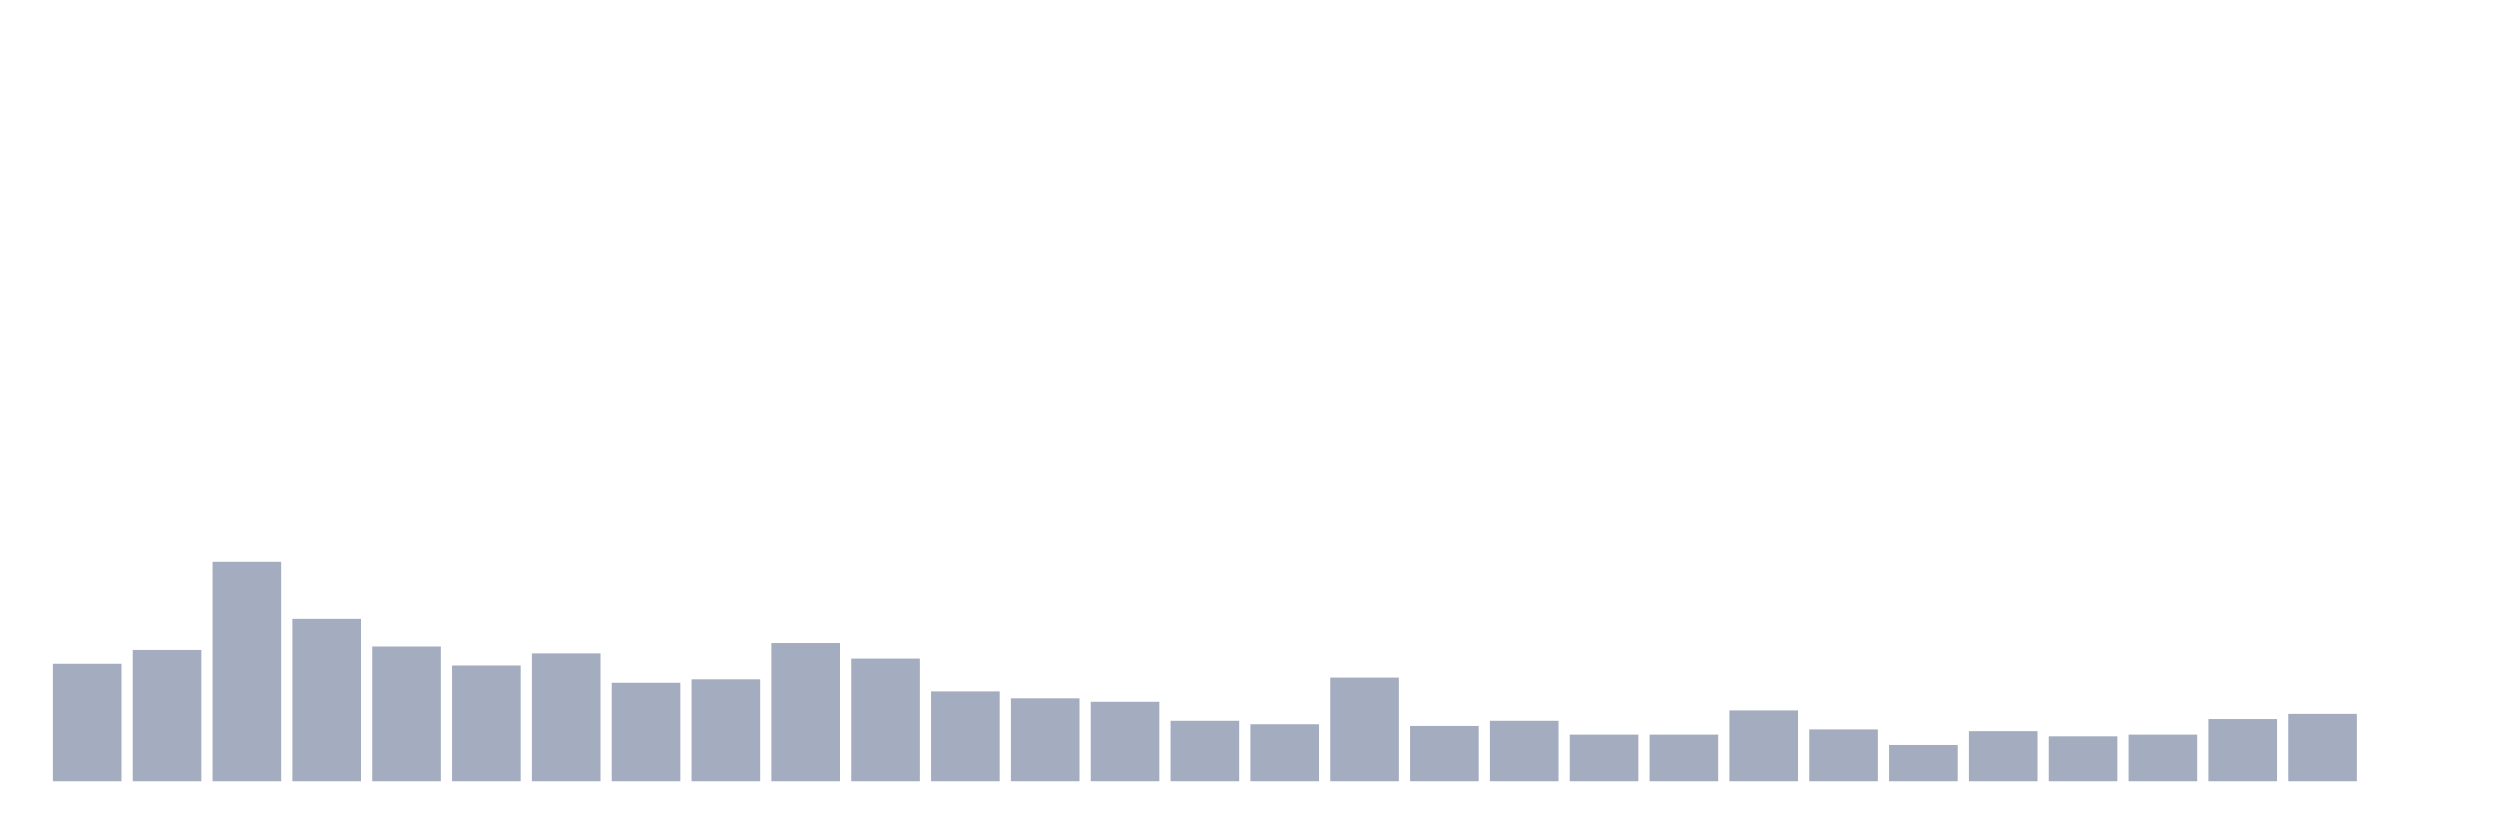 <svg xmlns="http://www.w3.org/2000/svg" viewBox="0 0 480 160"><g transform="translate(10,10)"><rect class="bar" x="0.153" width="13.175" y="117.441" height="22.559" fill="rgb(164,173,192)"></rect><rect class="bar" x="15.482" width="13.175" y="114.787" height="25.213" fill="rgb(164,173,192)"></rect><rect class="bar" x="30.81" width="13.175" y="97.867" height="42.133" fill="rgb(164,173,192)"></rect><rect class="bar" x="46.138" width="13.175" y="108.815" height="31.185" fill="rgb(164,173,192)"></rect><rect class="bar" x="61.466" width="13.175" y="114.123" height="25.877" fill="rgb(164,173,192)"></rect><rect class="bar" x="76.794" width="13.175" y="117.773" height="22.227" fill="rgb(164,173,192)"></rect><rect class="bar" x="92.123" width="13.175" y="115.45" height="24.55" fill="rgb(164,173,192)"></rect><rect class="bar" x="107.451" width="13.175" y="121.09" height="18.91" fill="rgb(164,173,192)"></rect><rect class="bar" x="122.779" width="13.175" y="120.427" height="19.573" fill="rgb(164,173,192)"></rect><rect class="bar" x="138.107" width="13.175" y="113.46" height="26.54" fill="rgb(164,173,192)"></rect><rect class="bar" x="153.436" width="13.175" y="116.445" height="23.555" fill="rgb(164,173,192)"></rect><rect class="bar" x="168.764" width="13.175" y="122.749" height="17.251" fill="rgb(164,173,192)"></rect><rect class="bar" x="184.092" width="13.175" y="124.076" height="15.924" fill="rgb(164,173,192)"></rect><rect class="bar" x="199.42" width="13.175" y="124.739" height="15.261" fill="rgb(164,173,192)"></rect><rect class="bar" x="214.748" width="13.175" y="128.389" height="11.611" fill="rgb(164,173,192)"></rect><rect class="bar" x="230.077" width="13.175" y="129.052" height="10.948" fill="rgb(164,173,192)"></rect><rect class="bar" x="245.405" width="13.175" y="120.095" height="19.905" fill="rgb(164,173,192)"></rect><rect class="bar" x="260.733" width="13.175" y="129.384" height="10.616" fill="rgb(164,173,192)"></rect><rect class="bar" x="276.061" width="13.175" y="128.389" height="11.611" fill="rgb(164,173,192)"></rect><rect class="bar" x="291.39" width="13.175" y="131.043" height="8.957" fill="rgb(164,173,192)"></rect><rect class="bar" x="306.718" width="13.175" y="131.043" height="8.957" fill="rgb(164,173,192)"></rect><rect class="bar" x="322.046" width="13.175" y="126.398" height="13.602" fill="rgb(164,173,192)"></rect><rect class="bar" x="337.374" width="13.175" y="130.047" height="9.953" fill="rgb(164,173,192)"></rect><rect class="bar" x="352.702" width="13.175" y="133.033" height="6.967" fill="rgb(164,173,192)"></rect><rect class="bar" x="368.031" width="13.175" y="130.379" height="9.621" fill="rgb(164,173,192)"></rect><rect class="bar" x="383.359" width="13.175" y="131.374" height="8.626" fill="rgb(164,173,192)"></rect><rect class="bar" x="398.687" width="13.175" y="131.043" height="8.957" fill="rgb(164,173,192)"></rect><rect class="bar" x="414.015" width="13.175" y="128.057" height="11.943" fill="rgb(164,173,192)"></rect><rect class="bar" x="429.344" width="13.175" y="127.062" height="12.938" fill="rgb(164,173,192)"></rect><rect class="bar" x="444.672" width="13.175" y="140" height="0" fill="rgb(164,173,192)"></rect></g></svg>